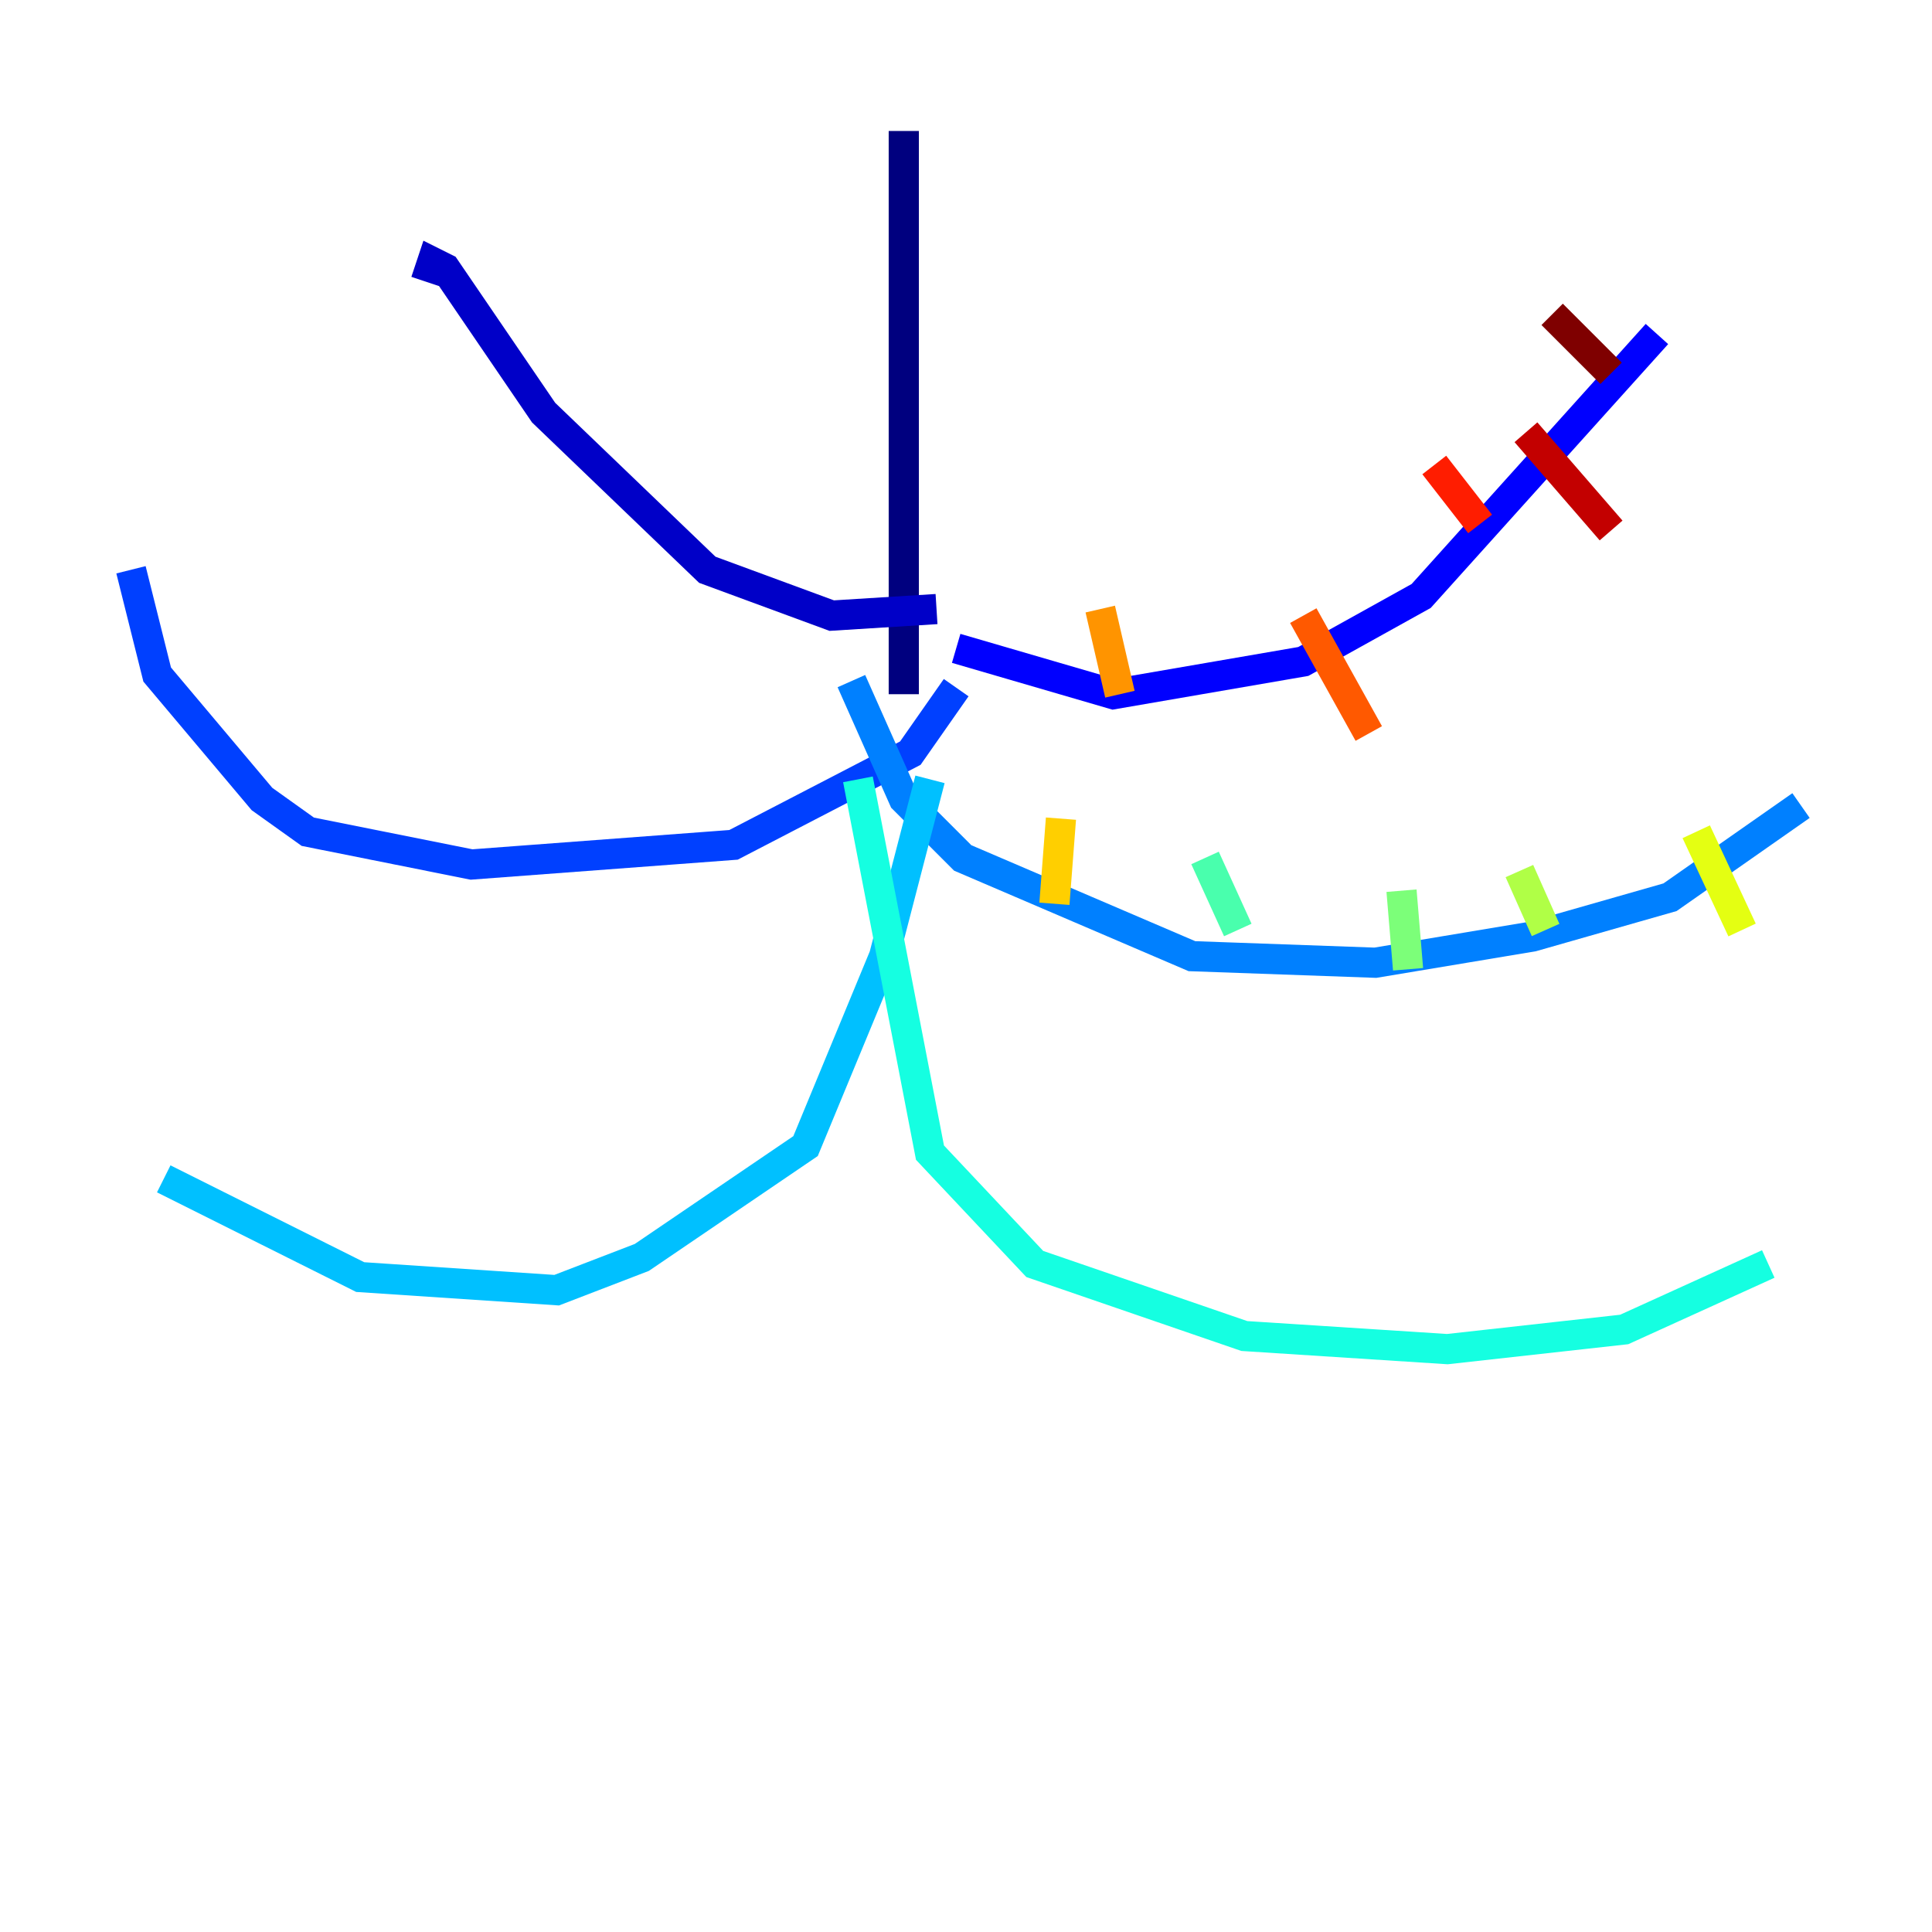 <?xml version="1.0" encoding="utf-8" ?>
<svg baseProfile="tiny" height="128" version="1.2" viewBox="0,0,128,128" width="128" xmlns="http://www.w3.org/2000/svg" xmlns:ev="http://www.w3.org/2001/xml-events" xmlns:xlink="http://www.w3.org/1999/xlink"><defs /><polyline fill="none" points="59.878,8.678 59.878,45.993" stroke="#00007f" stroke-width="2" /><polyline fill="none" points="62.047,40.352 55.105,40.786 46.861,37.749 36.014,27.336 29.505,17.79 28.637,17.356 28.203,18.658" stroke="#0000c8" stroke-width="2" /><polyline fill="none" points="63.349,42.956 73.763,45.993 86.346,43.824 94.156,39.485 109.776,22.129" stroke="#0000ff" stroke-width="2" /><polyline fill="none" points="63.349,45.559 60.312,49.898 48.597,55.973 31.241,57.275 20.393,55.105 17.356,52.936 10.414,44.691 8.678,37.749" stroke="#0040ff" stroke-width="2" /><polyline fill="none" points="56.407,45.125 59.878,52.936 63.783,56.841 78.969,63.349 91.119,63.783 101.532,62.047 110.644,59.444 119.322,53.37" stroke="#0080ff" stroke-width="2" /><polyline fill="none" points="61.614,51.634 58.576,63.349 53.37,75.932 42.522,83.308 36.881,85.478 23.864,84.61 10.848,78.102" stroke="#00c0ff" stroke-width="2" /><polyline fill="none" points="56.841,51.634 61.614,76.366 68.556,83.742 82.441,88.515 95.891,89.383 107.607,88.081 117.153,83.742" stroke="#15ffe1" stroke-width="2" /><polyline fill="none" points="79.837,56.841 82.007,61.614" stroke="#49ffad" stroke-width="2" /><polyline fill="none" points="92.854,59.01 93.288,64.217" stroke="#7cff79" stroke-width="2" /><polyline fill="none" points="100.664,57.709 102.4,61.614" stroke="#b0ff46" stroke-width="2" /><polyline fill="none" points="112.38,55.105 115.417,61.614" stroke="#e4ff12" stroke-width="2" /><polyline fill="none" points="70.291,54.237 69.858,59.878" stroke="#ffcf00" stroke-width="2" /><polyline fill="none" points="72.895,40.352 74.197,45.993" stroke="#ff9400" stroke-width="2" /><polyline fill="none" points="86.346,40.786 90.685,48.597" stroke="#ff5900" stroke-width="2" /><polyline fill="none" points="95.024,30.807 98.061,34.712" stroke="#ff1d00" stroke-width="2" /><polyline fill="none" points="101.098,28.637 106.739,35.146" stroke="#c30000" stroke-width="2" /><polyline fill="none" points="102.834,20.827 106.739,24.732" stroke="#7f0000" stroke-width="2" /></svg>